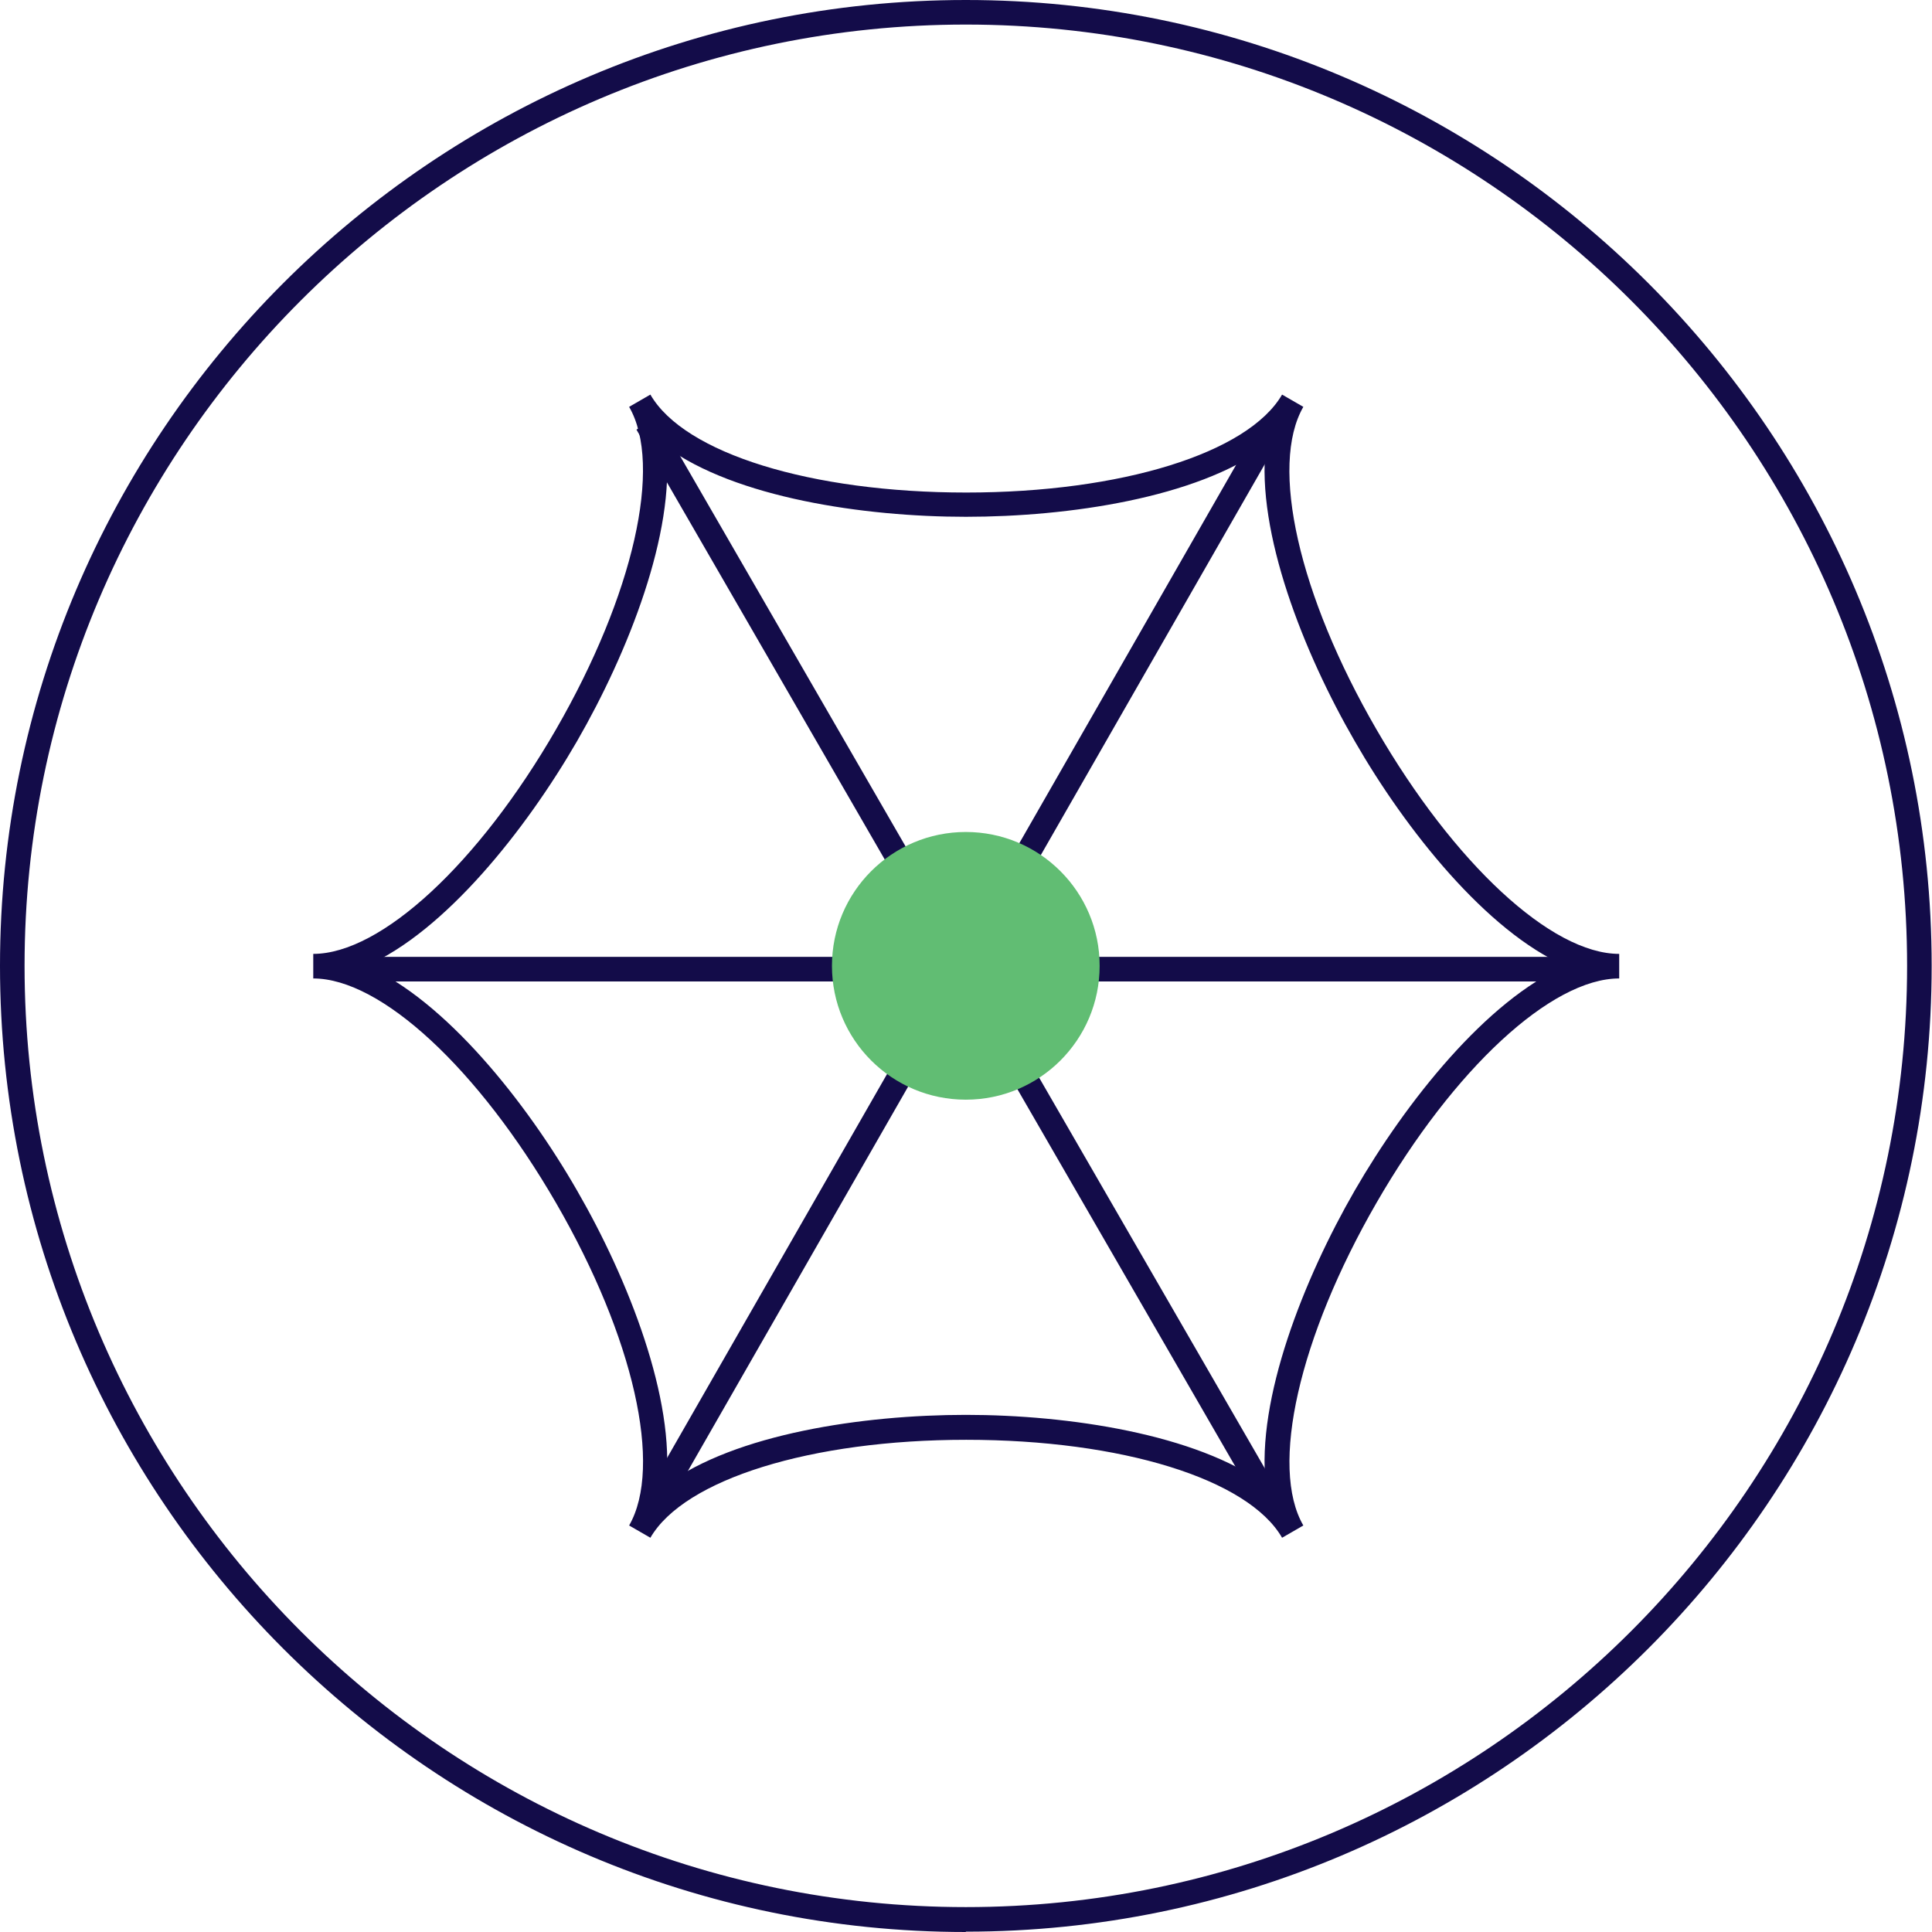 <svg width="63" height="63" viewBox="0 0 63 63" fill="none" xmlns="http://www.w3.org/2000/svg">
<g clip-path="url(#clip0_6998_347)">
<path d="M21.81 49.05L21.117 48.65L40.883 14.155L41.576 14.556L21.81 49.05Z" fill="#130C49"/>
<path d="M51.468 31.202H11.406V32.004H51.468V31.202Z" fill="#130C49"/>
<path d="M21.448 13.608L20.754 14.009L40.888 48.869L41.582 48.468L21.448 13.608Z" fill="#130C49"/>
<path d="M31.495 63C14.134 63 0 48.866 0 31.495C0 14.123 14.134 0 31.495 0C48.856 0 62.989 14.134 62.989 31.495C62.989 48.856 48.856 62.989 31.495 62.989V63ZM31.495 0.801C14.578 0.801 0.801 14.578 0.801 31.495C0.801 48.412 14.567 62.188 31.495 62.188C48.422 62.188 62.188 48.422 62.188 31.495C62.188 14.567 48.422 0.801 31.495 0.801Z" fill="#130C49"/>
<path d="M31.494 35.859C33.904 35.859 35.858 33.905 35.858 31.495C35.858 29.084 33.904 27.13 31.494 27.13C29.083 27.13 27.129 29.084 27.129 31.495C27.129 33.905 29.083 35.859 31.494 35.859Z" fill="#61BD73"/>
<path d="M41.807 50.144C40.702 48.227 36.565 46.95 31.507 46.95C26.45 46.95 22.312 48.238 21.208 50.144L20.515 49.744C21.619 47.827 20.666 43.603 18.132 39.227C15.598 34.852 12.424 31.906 10.215 31.906V31.105C12.424 31.105 15.608 28.159 18.132 23.783C20.655 19.408 21.619 15.173 20.515 13.267L21.208 12.867C22.312 14.783 26.45 16.061 31.507 16.061C36.565 16.061 40.702 14.773 41.807 12.867L42.5 13.267C41.395 15.184 42.348 19.408 44.883 23.783C47.417 28.159 50.59 31.105 52.8 31.105V31.906C50.59 31.906 47.406 34.852 44.883 39.227C42.359 43.603 41.395 47.838 42.5 49.744L41.807 50.144ZM11.948 31.495C14.514 32.621 17.146 35.913 18.814 38.816C20.493 41.718 22.031 45.639 21.717 48.422C23.98 46.755 28.15 46.137 31.496 46.137C34.843 46.137 39.013 46.765 41.276 48.422C40.962 45.628 42.511 41.708 44.179 38.816C45.857 35.913 48.478 32.621 51.045 31.495C48.478 30.368 45.847 27.076 44.179 24.173C42.5 21.271 40.962 17.35 41.276 14.567C39.013 16.235 34.843 16.852 31.496 16.852C28.15 16.852 23.98 16.224 21.717 14.567C22.031 17.361 20.482 21.282 18.814 24.173C17.135 27.076 14.514 30.368 11.948 31.495Z" fill="#130C49"/>
</g>
<defs>
<clipPath id="clip0_6998_347">
<rect width="63" height="63" fill="white"/>
</clipPath>
</defs>
</svg>

